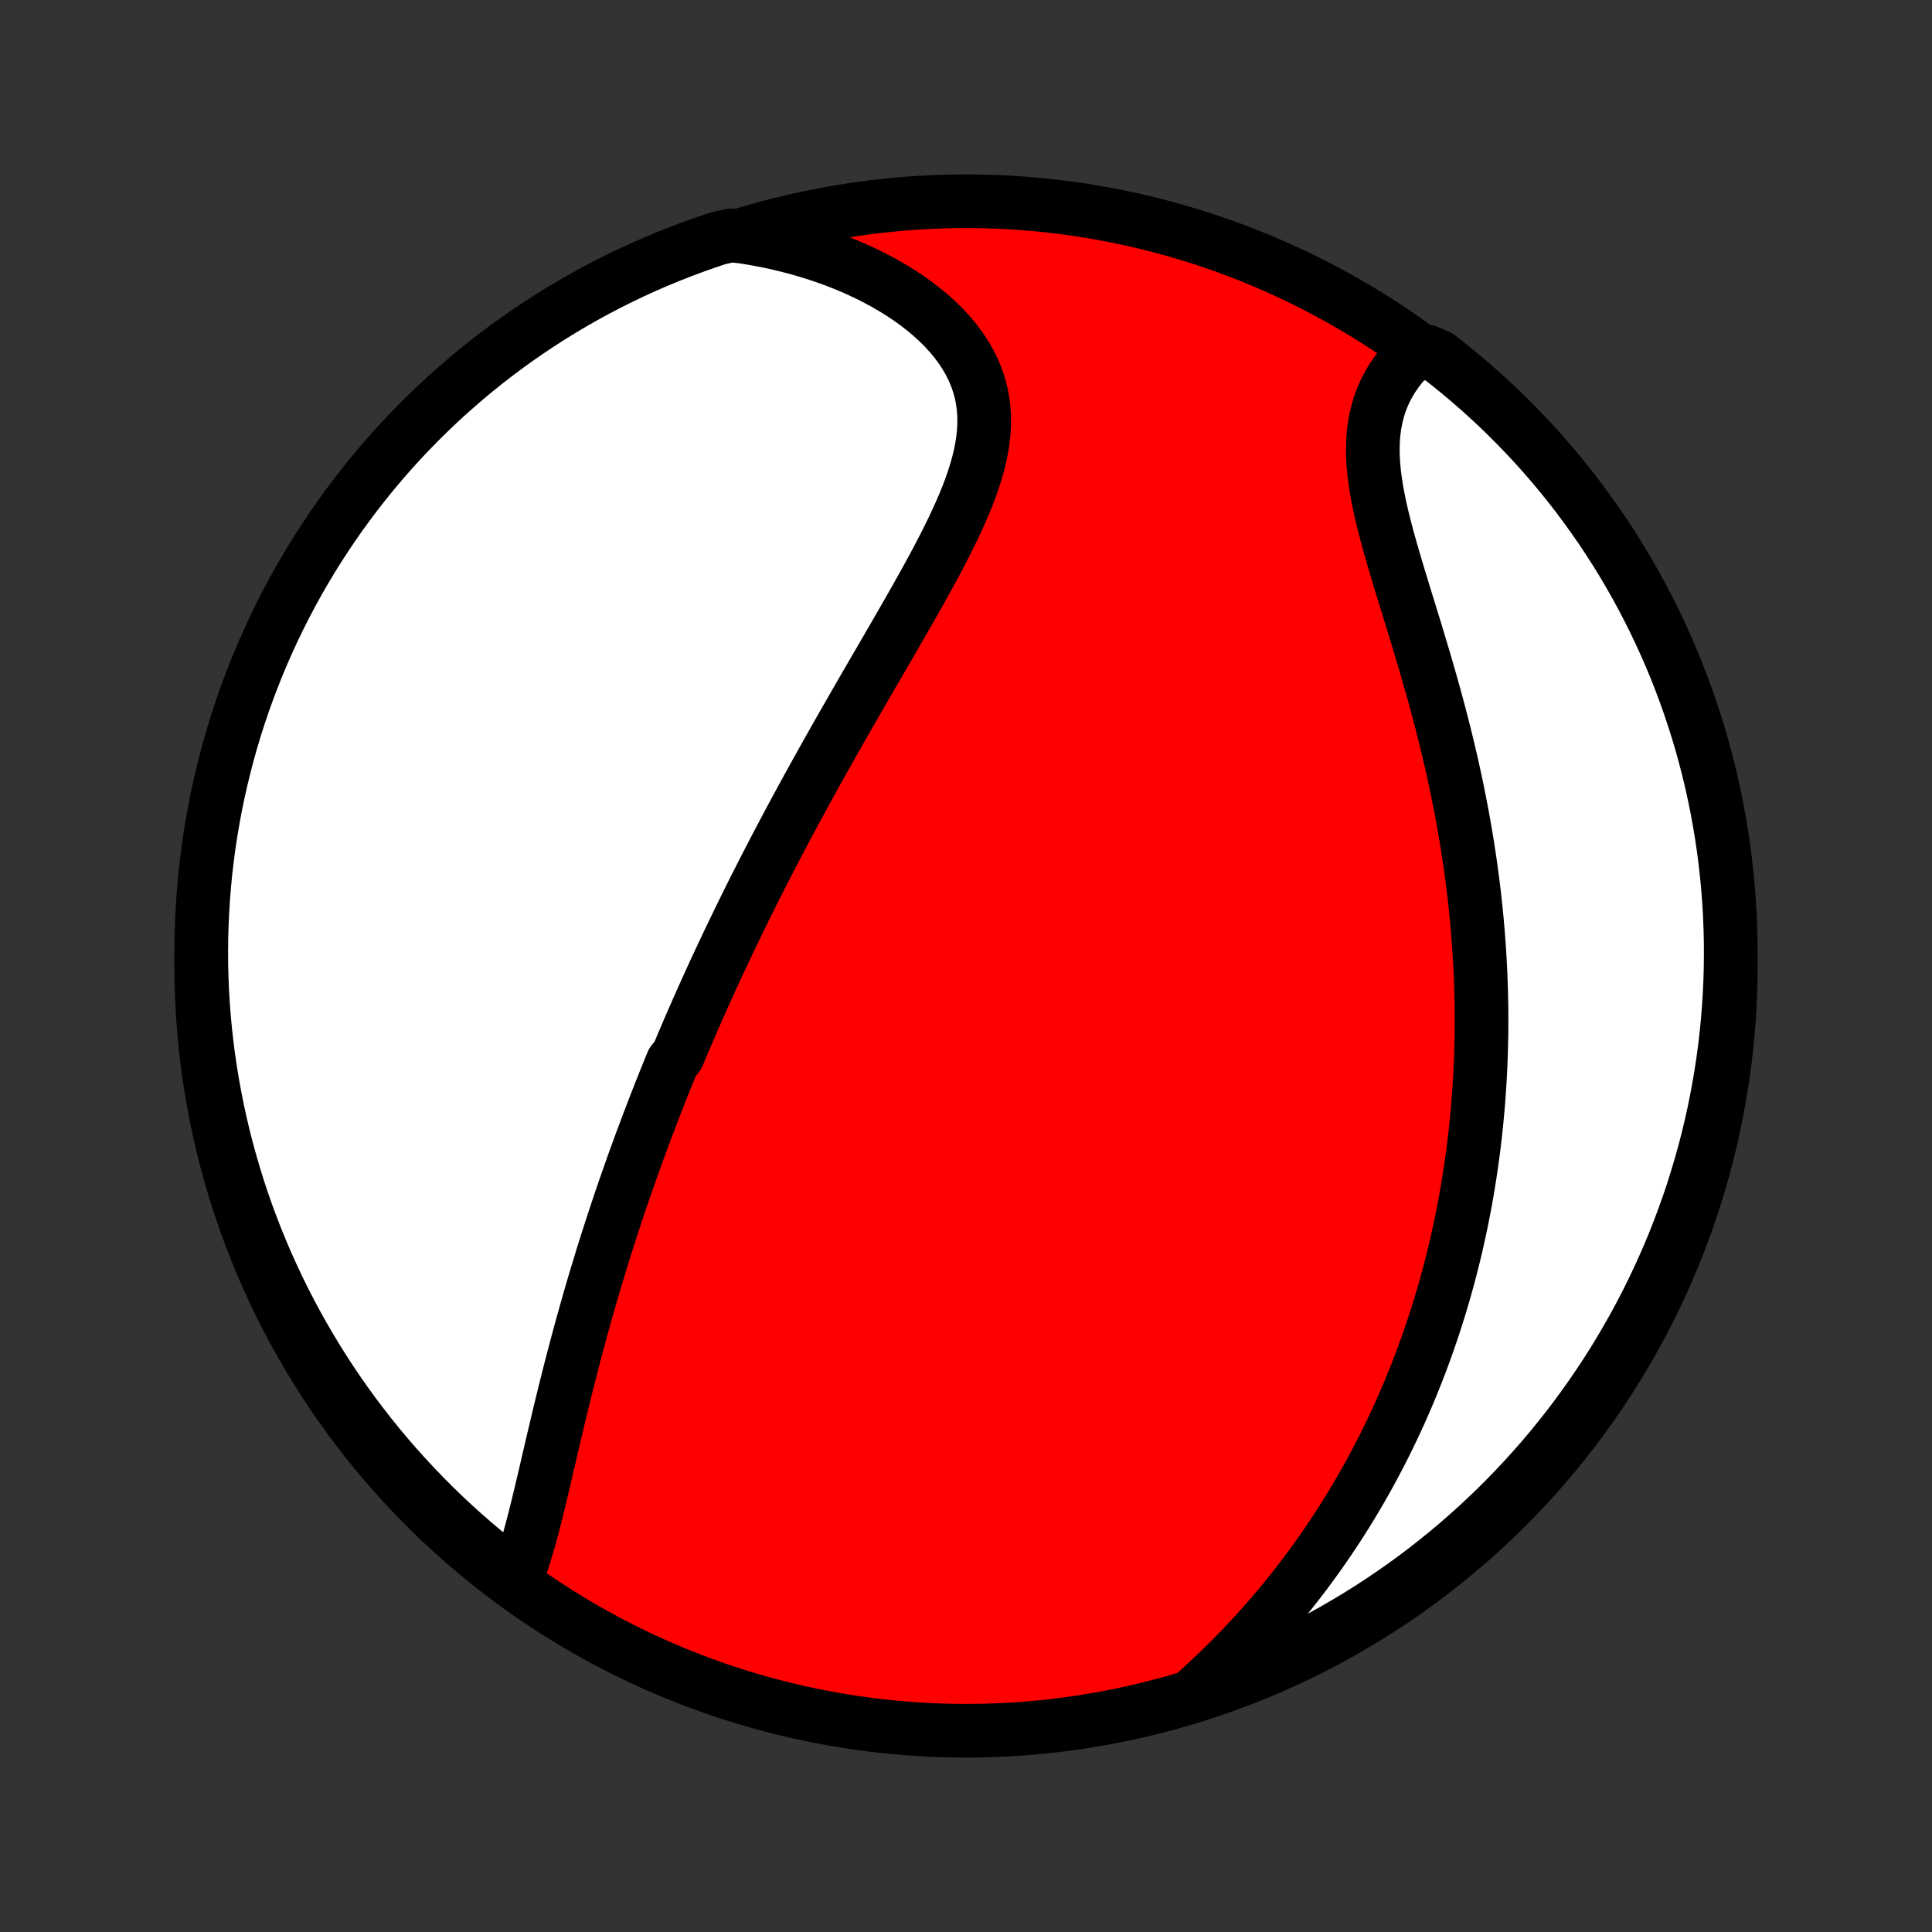 <?xml version="1.0" encoding="utf-8" standalone="no"?>
<!DOCTYPE svg PUBLIC "-//W3C//DTD SVG 1.1//EN"
  "http://www.w3.org/Graphics/SVG/1.1/DTD/svg11.dtd">
<!-- Created with matplotlib (http://matplotlib.org/) -->
<svg height="72pt" version="1.1" viewBox="0 0 72 72" width="72pt" xmlns="http://www.w3.org/2000/svg" xmlns:xlink="http://www.w3.org/1999/xlink">
 <rect x="0" y="0" width="72" height="72" fill="#333333" stroke="none"/>
 <defs>
  <style type="text/css">
*{stroke-linecap:butt;stroke-linejoin:round;}
  </style>
 </defs>
 <g id="figure_1">
  <g id="patch_1">
   <path d="
M0 72
L72 72
L72 0
L0 0
z
" style="fill:none;"/>
  </g>
  <g id="axes_1">
   <g id="PatchCollection_1">
    <defs>
     <path d="
M36 -7.5
C43.558 -7.5 50.808 -10.503 56.153 -15.848
C61.497 -21.192 64.5 -28.442 64.5 -36
C64.5 -43.558 61.497 -50.808 56.153 -56.153
C50.808 -61.497 43.558 -64.5 36 -64.5
C28.442 -64.5 21.192 -61.497 15.848 -56.153
C10.503 -50.808 7.5 -43.558 7.5 -36
C7.5 -28.442 10.503 -21.192 15.848 -15.848
C21.192 -10.503 28.442 -7.5 36 -7.5
z
" id="C0_0_a811fe30f3"/>
     <path d="
M19.201 -13.097
L19.299 -13.342
L19.392 -13.593
L19.48 -13.851
L19.564 -14.114
L19.645 -14.382
L19.724 -14.653
L19.799 -14.929
L19.873 -15.208
L19.945 -15.489
L20.016 -15.773
L20.086 -16.058
L20.155 -16.346
L20.223 -16.634
L20.291 -16.923
L20.359 -17.213
L20.426 -17.503
L20.494 -17.794
L20.561 -18.085
L20.629 -18.375
L20.698 -18.665
L20.766 -18.954
L20.835 -19.243
L20.904 -19.531
L20.974 -19.818
L21.045 -20.105
L21.116 -20.39
L21.187 -20.674
L21.259 -20.956
L21.332 -21.238
L21.405 -21.518
L21.478 -21.797
L21.553 -22.075
L21.627 -22.351
L21.703 -22.625
L21.779 -22.898
L21.855 -23.17
L21.932 -23.441
L22.01 -23.71
L22.088 -23.977
L22.166 -24.243
L22.246 -24.508
L22.326 -24.771
L22.406 -25.033
L22.486 -25.294
L22.568 -25.553
L22.649 -25.811
L22.732 -26.068
L22.815 -26.323
L22.898 -26.577
L22.982 -26.83
L23.066 -27.082
L23.151 -27.333
L23.236 -27.583
L23.322 -27.832
L23.409 -28.079
L23.496 -28.326
L23.583 -28.572
L23.671 -28.817
L23.76 -29.061
L23.849 -29.305
L23.938 -29.548
L24.029 -29.79
L24.119 -30.031
L24.211 -30.272
L24.303 -30.512
L24.395 -30.752
L24.489 -30.992
L24.582 -31.23
L24.677 -31.469
L24.772 -31.707
L24.868 -31.945
L24.965 -32.183
L25.062 -32.421
L25.259 -32.658
L25.358 -32.896
L25.458 -33.133
L25.559 -33.37
L25.661 -33.608
L25.764 -33.846
L25.867 -34.083
L25.972 -34.321
L26.077 -34.559
L26.183 -34.798
L26.291 -35.037
L26.399 -35.276
L26.508 -35.516
L26.618 -35.756
L26.73 -35.997
L26.842 -36.238
L26.956 -36.48
L27.07 -36.723
L27.186 -36.966
L27.303 -37.21
L27.421 -37.455
L27.54 -37.701
L27.661 -37.948
L27.783 -38.195
L27.906 -38.444
L28.03 -38.694
L28.156 -38.944
L28.284 -39.196
L28.412 -39.449
L28.543 -39.703
L28.674 -39.959
L28.807 -40.216
L28.942 -40.474
L29.078 -40.733
L29.216 -40.994
L29.355 -41.256
L29.496 -41.52
L29.638 -41.785
L29.783 -42.051
L29.928 -42.319
L30.076 -42.589
L30.225 -42.86
L30.376 -43.133
L30.528 -43.407
L30.682 -43.683
L30.838 -43.96
L30.995 -44.239
L31.154 -44.52
L31.314 -44.803
L31.477 -45.087
L31.64 -45.372
L31.805 -45.659
L31.971 -45.948
L32.139 -46.238
L32.308 -46.53
L32.478 -46.824
L32.649 -47.118
L32.821 -47.414
L32.994 -47.712
L33.167 -48.011
L33.341 -48.311
L33.515 -48.612
L33.689 -48.914
L33.863 -49.218
L34.036 -49.522
L34.209 -49.827
L34.38 -50.133
L34.55 -50.44
L34.718 -50.747
L34.883 -51.054
L35.046 -51.362
L35.205 -51.67
L35.36 -51.979
L35.511 -52.287
L35.656 -52.595
L35.795 -52.903
L35.928 -53.21
L36.053 -53.517
L36.169 -53.823
L36.276 -54.128
L36.372 -54.432
L36.457 -54.735
L36.53 -55.037
L36.589 -55.337
L36.634 -55.636
L36.664 -55.933
L36.678 -56.227
L36.675 -56.52
L36.655 -56.81
L36.616 -57.097
L36.559 -57.381
L36.483 -57.662
L36.388 -57.939
L36.274 -58.213
L36.141 -58.482
L35.989 -58.747
L35.819 -59.007
L35.632 -59.262
L35.427 -59.511
L35.206 -59.755
L34.969 -59.992
L34.717 -60.223
L34.451 -60.447
L34.172 -60.664
L33.881 -60.874
L33.578 -61.076
L33.264 -61.27
L32.94 -61.457
L32.606 -61.636
L32.265 -61.806
L31.915 -61.968
L31.559 -62.121
L31.196 -62.265
L30.827 -62.401
L30.453 -62.528
L30.074 -62.647
L29.691 -62.756
L29.304 -62.857
L28.914 -62.949
L28.521 -63.032
L28.126 -63.106
L27.728 -63.172
L27.241 -63.228
L26.769 -63.121
L26.3 -62.964
L25.834 -62.799
L25.371 -62.625
L24.911 -62.444
L24.454 -62.254
L24.001 -62.057
L23.552 -61.851
L23.107 -61.638
L22.665 -61.417
L22.227 -61.188
L21.794 -60.951
L21.365 -60.707
L20.94 -60.455
L20.52 -60.196
L20.105 -59.93
L19.695 -59.656
L19.289 -59.375
L18.889 -59.087
L18.494 -58.792
L18.104 -58.489
L17.72 -58.181
L17.341 -57.865
L16.968 -57.542
L16.6 -57.214
L16.239 -56.878
L15.883 -56.536
L15.534 -56.188
L15.191 -55.834
L14.854 -55.474
L14.524 -55.108
L14.2 -54.736
L13.883 -54.358
L13.573 -53.975
L13.27 -53.586
L12.973 -53.192
L12.683 -52.793
L12.401 -52.389
L12.126 -51.979
L11.858 -51.565
L11.597 -51.146
L11.344 -50.722
L11.098 -50.294
L10.86 -49.861
L10.629 -49.425
L10.407 -48.984
L10.192 -48.539
L9.985 -48.091
L9.785 -47.638
L9.594 -47.182
L9.411 -46.723
L9.236 -46.261
L9.069 -45.795
L8.911 -45.327
L8.76 -44.855
L8.618 -44.381
L8.484 -43.904
L8.359 -43.425
L8.242 -42.944
L8.133 -42.461
L8.033 -41.975
L7.942 -41.488
L7.859 -40.999
L7.784 -40.508
L7.719 -40.017
L7.661 -39.524
L7.613 -39.029
L7.573 -38.535
L7.542 -38.039
L7.519 -37.542
L7.505 -37.045
L7.5 -36.548
L7.503 -36.051
L7.516 -35.553
L7.536 -35.056
L7.566 -34.559
L7.604 -34.063
L7.651 -33.567
L7.706 -33.071
L7.77 -32.577
L7.843 -32.084
L7.924 -31.592
L8.014 -31.101
L8.112 -30.612
L8.219 -30.124
L8.334 -29.638
L8.458 -29.154
L8.59 -28.673
L8.731 -28.193
L8.879 -27.716
L9.036 -27.241
L9.201 -26.769
L9.375 -26.3
L9.556 -25.834
L9.746 -25.371
L9.943 -24.911
L10.149 -24.454
L10.362 -24.001
L10.583 -23.552
L10.812 -23.107
L11.049 -22.665
L11.293 -22.227
L11.545 -21.794
L11.804 -21.365
L12.07 -20.94
L12.344 -20.52
L12.625 -20.105
L12.913 -19.695
L13.208 -19.289
L13.511 -18.889
L13.819 -18.494
L14.135 -18.104
L14.457 -17.72
L14.786 -17.341
L15.122 -16.968
L15.464 -16.6
L15.812 -16.239
L16.166 -15.883
L16.526 -15.534
L16.892 -15.191
L17.264 -14.854
L17.642 -14.524
L18.025 -14.2
L18.414 -13.883
z
" id="C0_1_fa490ca60e"/>
     <path d="
M44.597 -8.956
L44.892 -9.224
L45.181 -9.494
L45.465 -9.765
L45.744 -10.038
L46.017 -10.312
L46.284 -10.588
L46.546 -10.864
L46.802 -11.142
L47.053 -11.42
L47.298 -11.699
L47.537 -11.979
L47.772 -12.259
L48.001 -12.54
L48.224 -12.82
L48.443 -13.101
L48.657 -13.383
L48.865 -13.664
L49.069 -13.945
L49.268 -14.226
L49.462 -14.508
L49.652 -14.789
L49.837 -15.07
L50.017 -15.35
L50.194 -15.631
L50.366 -15.911
L50.534 -16.192
L50.697 -16.471
L50.857 -16.751
L51.013 -17.03
L51.165 -17.309
L51.313 -17.588
L51.458 -17.866
L51.599 -18.145
L51.736 -18.423
L51.871 -18.701
L52.001 -18.978
L52.129 -19.255
L52.253 -19.532
L52.374 -19.809
L52.492 -20.086
L52.607 -20.363
L52.719 -20.64
L52.828 -20.916
L52.935 -21.193
L53.038 -21.469
L53.139 -21.746
L53.237 -22.023
L53.332 -22.299
L53.425 -22.576
L53.515 -22.854
L53.602 -23.131
L53.688 -23.409
L53.77 -23.687
L53.85 -23.965
L53.928 -24.244
L54.004 -24.523
L54.077 -24.803
L54.147 -25.083
L54.216 -25.364
L54.282 -25.645
L54.345 -25.928
L54.407 -26.211
L54.466 -26.494
L54.523 -26.779
L54.578 -27.064
L54.631 -27.351
L54.681 -27.638
L54.729 -27.927
L54.775 -28.216
L54.819 -28.507
L54.86 -28.799
L54.9 -29.092
L54.937 -29.387
L54.972 -29.682
L55.004 -29.98
L55.034 -30.278
L55.062 -30.578
L55.088 -30.88
L55.111 -31.184
L55.132 -31.489
L55.151 -31.796
L55.167 -32.104
L55.181 -32.414
L55.192 -32.727
L55.201 -33.041
L55.208 -33.357
L55.211 -33.675
L55.212 -33.995
L55.211 -34.318
L55.207 -34.642
L55.2 -34.969
L55.19 -35.298
L55.178 -35.629
L55.163 -35.962
L55.144 -36.298
L55.123 -36.636
L55.099 -36.976
L55.072 -37.319
L55.042 -37.664
L55.008 -38.011
L54.972 -38.361
L54.932 -38.714
L54.889 -39.068
L54.842 -39.425
L54.793 -39.785
L54.739 -40.146
L54.683 -40.511
L54.623 -40.877
L54.559 -41.245
L54.492 -41.616
L54.421 -41.989
L54.347 -42.364
L54.27 -42.741
L54.188 -43.119
L54.104 -43.5
L54.016 -43.882
L53.924 -44.265
L53.83 -44.65
L53.732 -45.036
L53.631 -45.423
L53.527 -45.812
L53.42 -46.2
L53.311 -46.589
L53.199 -46.979
L53.086 -47.368
L52.97 -47.757
L52.853 -48.146
L52.736 -48.534
L52.617 -48.92
L52.498 -49.306
L52.38 -49.689
L52.263 -50.071
L52.147 -50.45
L52.034 -50.826
L51.924 -51.199
L51.817 -51.569
L51.716 -51.934
L51.62 -52.295
L51.53 -52.652
L51.448 -53.004
L51.375 -53.35
L51.311 -53.69
L51.257 -54.024
L51.214 -54.352
L51.183 -54.672
L51.165 -54.986
L51.16 -55.292
L51.169 -55.59
L51.192 -55.88
L51.23 -56.163
L51.282 -56.437
L51.348 -56.703
L51.428 -56.96
L51.523 -57.209
L51.631 -57.449
L51.752 -57.68
L51.885 -57.903
L52.031 -58.117
L52.187 -58.323
L52.354 -58.52
L52.532 -58.708
L53.209 -58.888
L53.603 -58.718
L53.992 -58.414
L54.375 -58.103
L54.752 -57.786
L55.124 -57.462
L55.49 -57.131
L55.85 -56.794
L56.204 -56.451
L56.551 -56.101
L56.893 -55.746
L57.228 -55.384
L57.557 -55.016
L57.879 -54.643
L58.194 -54.264
L58.503 -53.879
L58.805 -53.489
L59.099 -53.094
L59.387 -52.693
L59.668 -52.288
L59.941 -51.877
L60.208 -51.462
L60.467 -51.041
L60.718 -50.617
L60.962 -50.187
L61.198 -49.754
L61.426 -49.316
L61.647 -48.874
L61.86 -48.428
L62.065 -47.979
L62.263 -47.526
L62.452 -47.069
L62.633 -46.609
L62.806 -46.146
L62.971 -45.679
L63.127 -45.21
L63.276 -44.738
L63.416 -44.263
L63.547 -43.786
L63.671 -43.306
L63.786 -42.825
L63.892 -42.341
L63.99 -41.855
L64.079 -41.367
L64.16 -40.878
L64.233 -40.387
L64.296 -39.895
L64.351 -39.401
L64.398 -38.907
L64.436 -38.412
L64.465 -37.916
L64.485 -37.419
L64.497 -36.922
L64.5 -36.425
L64.494 -35.928
L64.48 -35.43
L64.457 -34.933
L64.425 -34.436
L64.385 -33.94
L64.336 -33.444
L64.279 -32.949
L64.213 -32.455
L64.138 -31.962
L64.054 -31.47
L63.962 -30.98
L63.862 -30.491
L63.753 -30.004
L63.636 -29.518
L63.51 -29.035
L63.376 -28.554
L63.233 -28.075
L63.083 -27.598
L62.924 -27.124
L62.756 -26.653
L62.581 -26.184
L62.398 -25.719
L62.206 -25.257
L62.007 -24.798
L61.799 -24.342
L61.584 -23.89
L61.361 -23.441
L61.13 -22.997
L60.892 -22.556
L60.645 -22.12
L60.392 -21.687
L60.131 -21.259
L59.863 -20.836
L59.587 -20.417
L59.304 -20.003
L59.014 -19.594
L58.718 -19.19
L58.414 -18.791
L58.103 -18.397
L57.786 -18.008
L57.462 -17.625
L57.131 -17.248
L56.794 -16.876
L56.451 -16.51
L56.101 -16.15
L55.746 -15.796
L55.384 -15.449
L55.016 -15.107
L54.643 -14.772
L54.264 -14.443
L53.879 -14.121
L53.489 -13.806
L53.094 -13.497
L52.693 -13.195
L52.288 -12.901
L51.877 -12.613
L51.462 -12.332
L51.041 -12.059
L50.617 -11.792
L50.187 -11.534
L49.754 -11.282
L49.316 -11.038
L48.874 -10.802
L48.428 -10.573
L47.979 -10.353
L47.526 -10.14
L47.069 -9.935
L46.609 -9.737
L46.146 -9.548
L45.679 -9.367
L45.21 -9.194
z
" id="C0_2_5b566cdb4d"/>
    </defs>
    <g clip-path="url(#p1bffca34e9)">
     <use style="fill:#ff0000;stroke:#000000;stroke-width:2.0;" x="0.0" xlink:href="#C0_0_a811fe30f3" y="72.0"/>
    </g>
    <g clip-path="url(#p1bffca34e9)">
     <use style="fill:#ffffff;stroke:#000000;stroke-width:2.0;" x="0.0" xlink:href="#C0_1_fa490ca60e" y="72.0"/>
    </g>
    <g clip-path="url(#p1bffca34e9)">
     <use style="fill:#ffffff;stroke:#000000;stroke-width:2.0;" x="0.0" xlink:href="#C0_2_5b566cdb4d" y="72.0"/>
    </g>
   </g>
  </g>
 </g>
 <defs>
  <clipPath id="p1bffca34e9">
   <rect height="72.0" width="72.0" x="0.0" y="0.0"/>
  </clipPath>
 </defs>
</svg>
